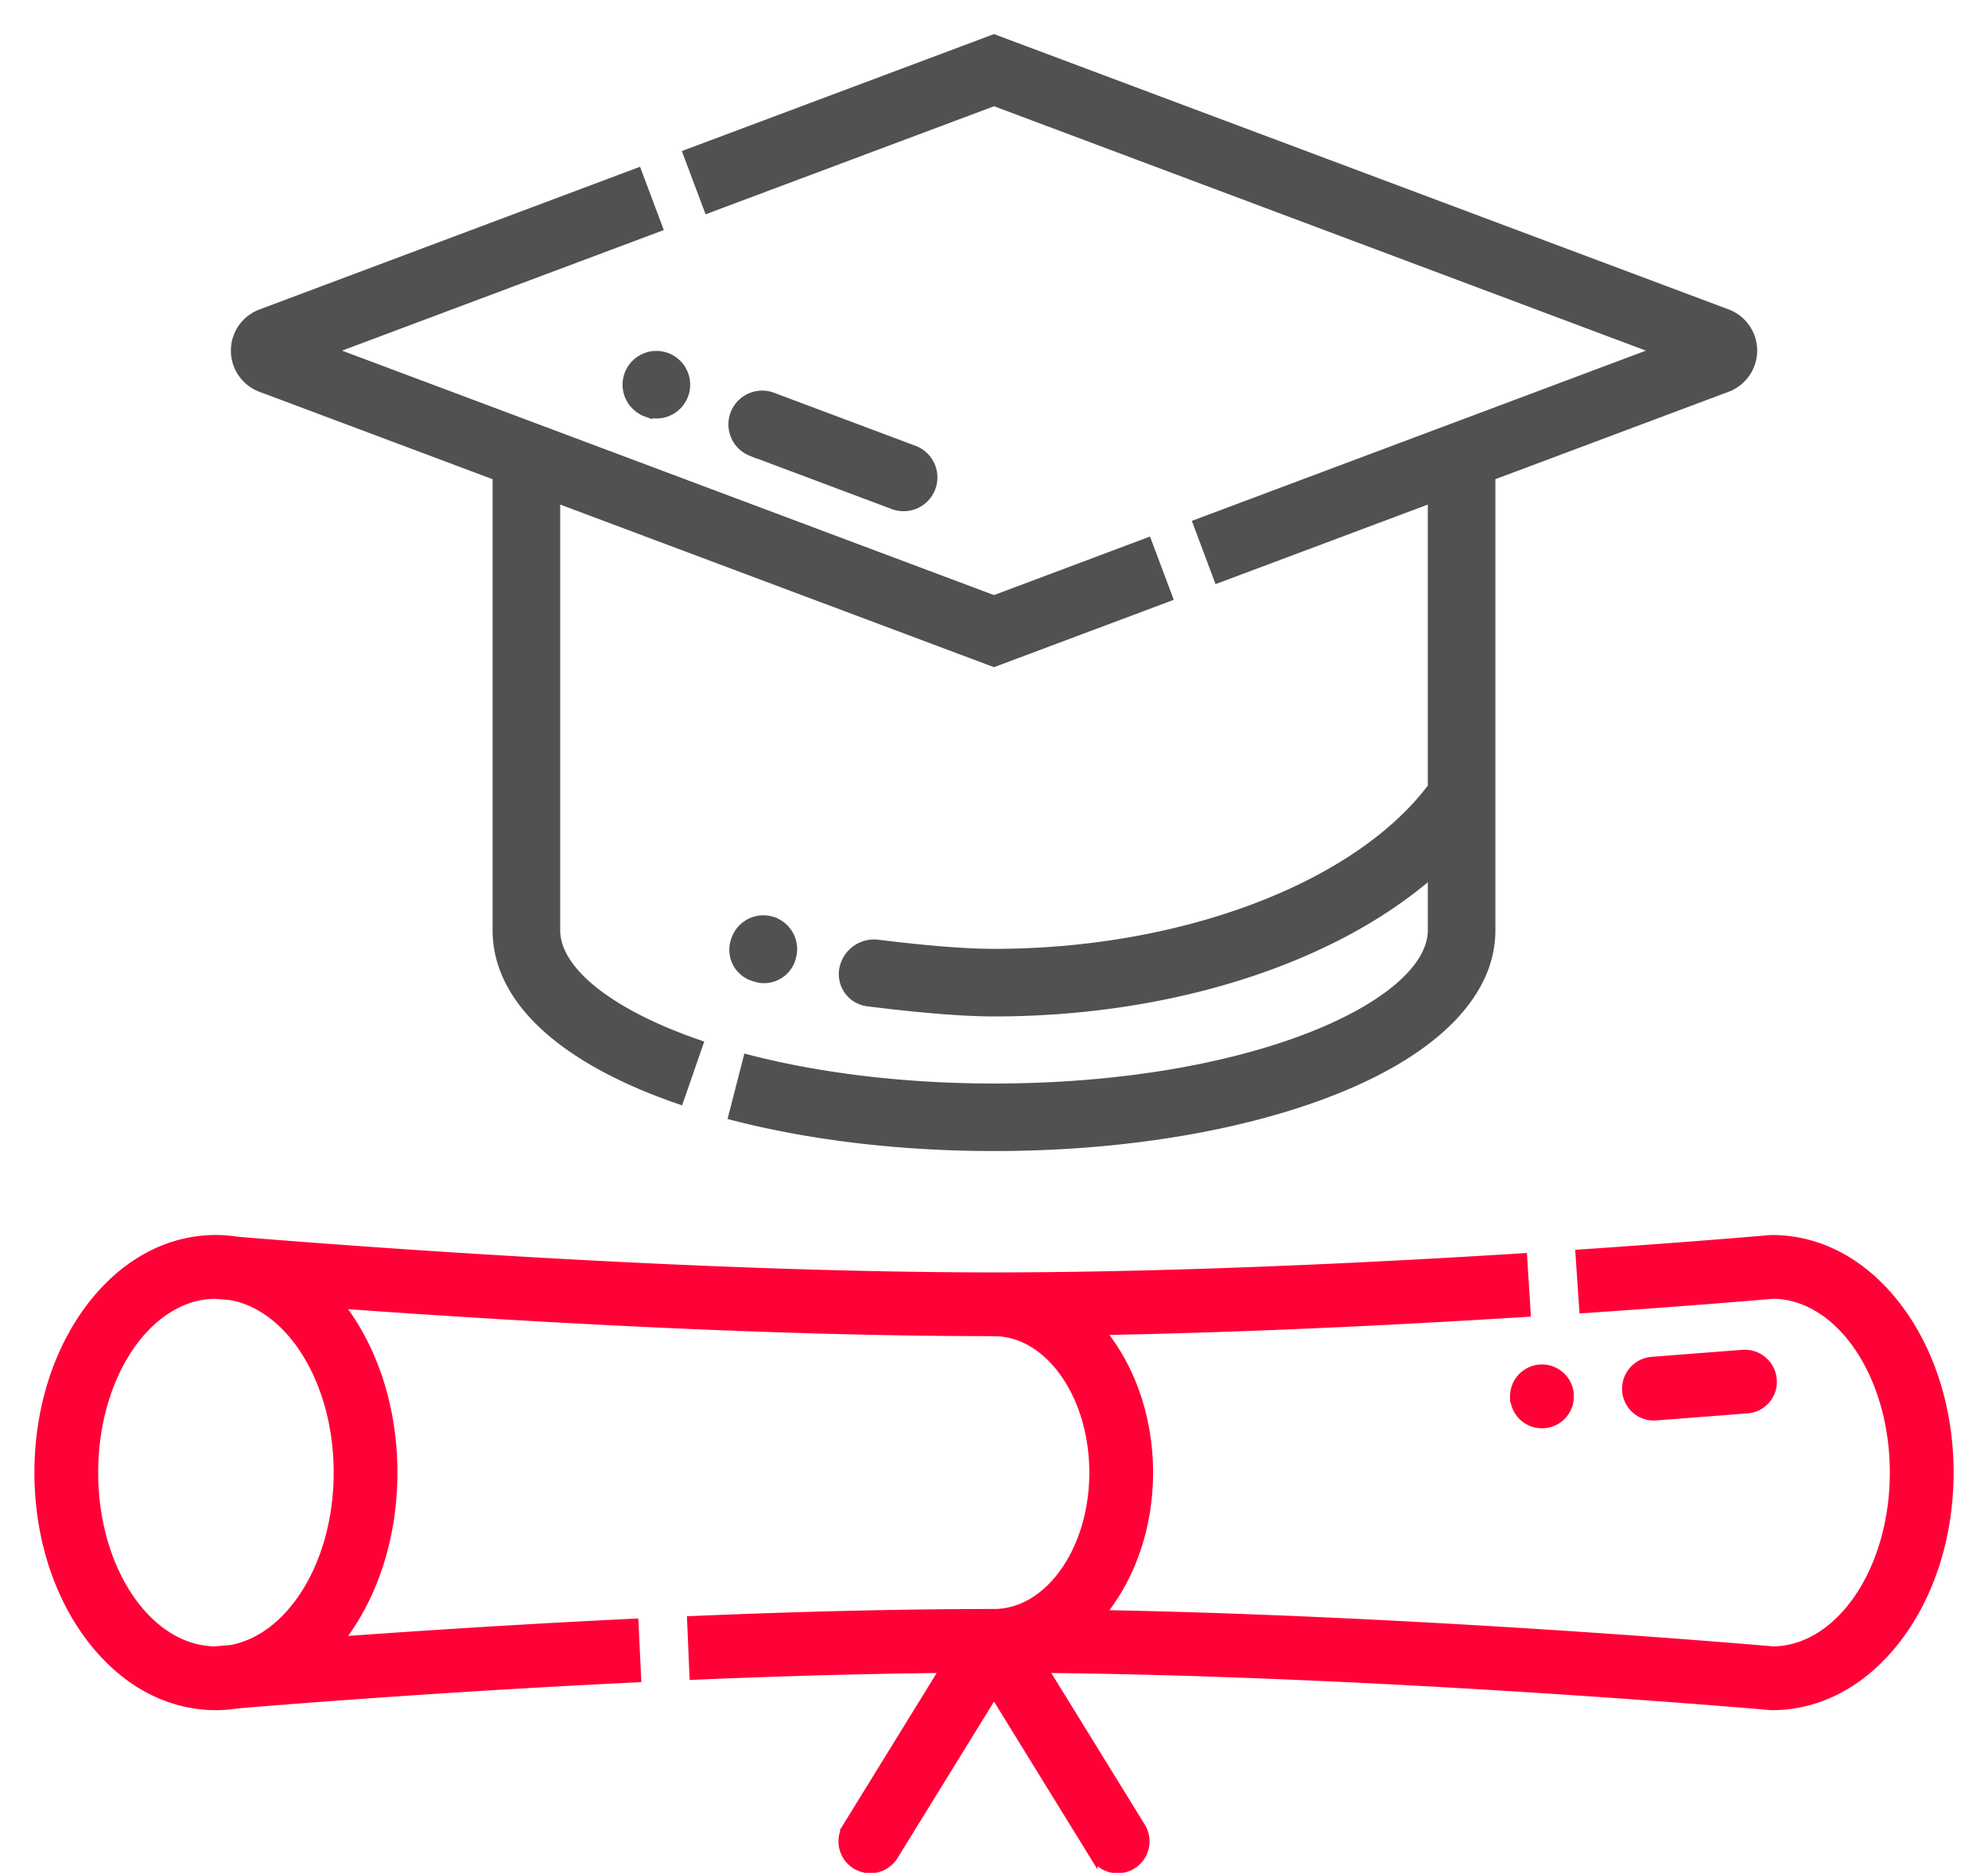 <svg xmlns="http://www.w3.org/2000/svg" width="52" height="49" viewBox="0 0 52 49">
    <g fill="none" fill-rule="nonzero">
        <path fill="#515151" stroke="#515151" stroke-width=".3" d="M26 2.619l17.48 6.555-12.112 4.542.515 1.374 5.614-2.105v7.62c-1.956 2.622-6.533 4.371-11.497 4.371-.727 0-1.741-.08-3.043-.24a.773.773 0 0 0-.855.627.697.697 0 0 0 .6.817c1.414.176 2.513.264 3.298.264 4.673 0 8.94-1.406 11.497-3.688v1.584c0 1.967-4.722 4.159-11.497 4.159-2.29 0-4.511-.26-6.422-.751l-.365 1.421c2.028.522 4.375.797 6.787.797 3.358 0 6.526-.527 8.921-1.485 2.608-1.043 4.044-2.514 4.044-4.14V12.433l6.198-2.324a1 1 0 0 0 0-1.873L26 1.052 18.028 4.04l.516 1.374L26 2.62z"/>
        <path fill="#515151" stroke="#515151" stroke-width=".3" d="M13.035 24.34c0 1.777 1.674 3.336 4.714 4.39l.481-1.386c-2.334-.81-3.727-1.933-3.727-3.004V12.985L26 17.296l4.509-1.69-.516-1.375L26 15.73 8.52 9.174l8.65-3.243-.516-1.375-9.817 3.682a1 1 0 0 0 0 1.872l6.198 2.324V24.34z"/>
        <path fill="#515151" stroke="#515151" stroke-width=".3" d="M20.182 24.13a.734.734 0 0 0-.906.459l-.01.029a.704.704 0 0 0 .458.906l.057.018a.705.705 0 0 0 .888-.496l.008-.03a.732.732 0 0 0-.495-.885z"/>
        <path fill="#FF0136" stroke="#FF0136" stroke-width=".2" d="M46.352 32.413l-.065.002c-.082.008-2.051.18-4.978.378l.099 1.465c2.768-.187 4.688-.353 4.974-.378 1.74.024 3.15 2.1 3.15 4.648 0 2.548-1.41 4.624-3.15 4.648-.625-.055-9.315-.799-17.567-.951.767-.935 1.246-2.246 1.246-3.697 0-1.45-.479-2.762-1.246-3.697 4.056-.075 8.158-.29 11.123-.477l-.092-1.465c-3.635.229-8.988.502-13.846.502-8.046 0-17.532-.746-19.788-.933a3.679 3.679 0 0 0-.564-.046c-1.287 0-2.48.667-3.361 1.879C1.457 35.432 1 36.937 1 38.528c0 1.591.457 3.096 1.287 4.237.88 1.211 2.074 1.879 3.36 1.879.192 0 .38-.017.566-.046 1.402-.117 5.59-.449 10.458-.682l-.07-1.466c-2.984.143-5.713.323-7.71.468.04-.05.08-.1.118-.153.83-1.14 1.286-2.646 1.286-4.237 0-1.591-.456-3.096-1.286-4.237-.039-.053-.078-.103-.118-.154 4.003.291 10.968.722 17.109.722 1.43 0 2.593 1.646 2.593 3.67 0 2.022-1.163 3.668-2.593 3.668-2.347 0-5.015.063-7.928.186l.062 1.467c2.36-.1 4.555-.16 6.547-.179l-2.54 4.121a.734.734 0 0 0 1.25.77l2.609-4.233 2.61 4.234a.734.734 0 0 0 1.25-.77l-2.541-4.122c8.86.084 18.864.96 18.969.97l.064.003c1.287 0 2.48-.668 3.361-1.879.83-1.14 1.287-2.646 1.287-4.237 0-1.591-.457-3.096-1.287-4.237-.88-1.211-2.074-1.878-3.36-1.878zM6.034 43.14l-.409.035c-1.743-.018-3.157-2.095-3.157-4.647s1.414-4.63 3.157-4.647l.409.035c1.572.279 2.794 2.24 2.794 4.612 0 2.371-1.222 4.332-2.794 4.612z"/>
        <path fill="#515151" stroke="#515151" stroke-width=".3" d="M23.364 13.173l-3.705-1.39a.734.734 0 0 1 .515-1.374l3.706 1.39a.734.734 0 1 1-.516 1.374zm-6.453-2.42a.734.734 0 1 1 .515-1.375.734.734 0 0 1-.515 1.375z"/>
        <path fill="#FF0136" stroke="#FF0136" stroke-width=".2" d="M39.6 36.582v-.001a.734.734 0 0 1 1.466-.094v.002a.732.732 0 0 1-.684.779h-.004a.732.732 0 0 1-.777-.686zm3.61-.982l2.37-.184a.74.74 0 0 1 .795.675.728.728 0 0 1-.669.788l-2.392.185a.73.73 0 0 1-.784-.676.739.739 0 0 1 .68-.788z"/>
    </g>
</svg>
